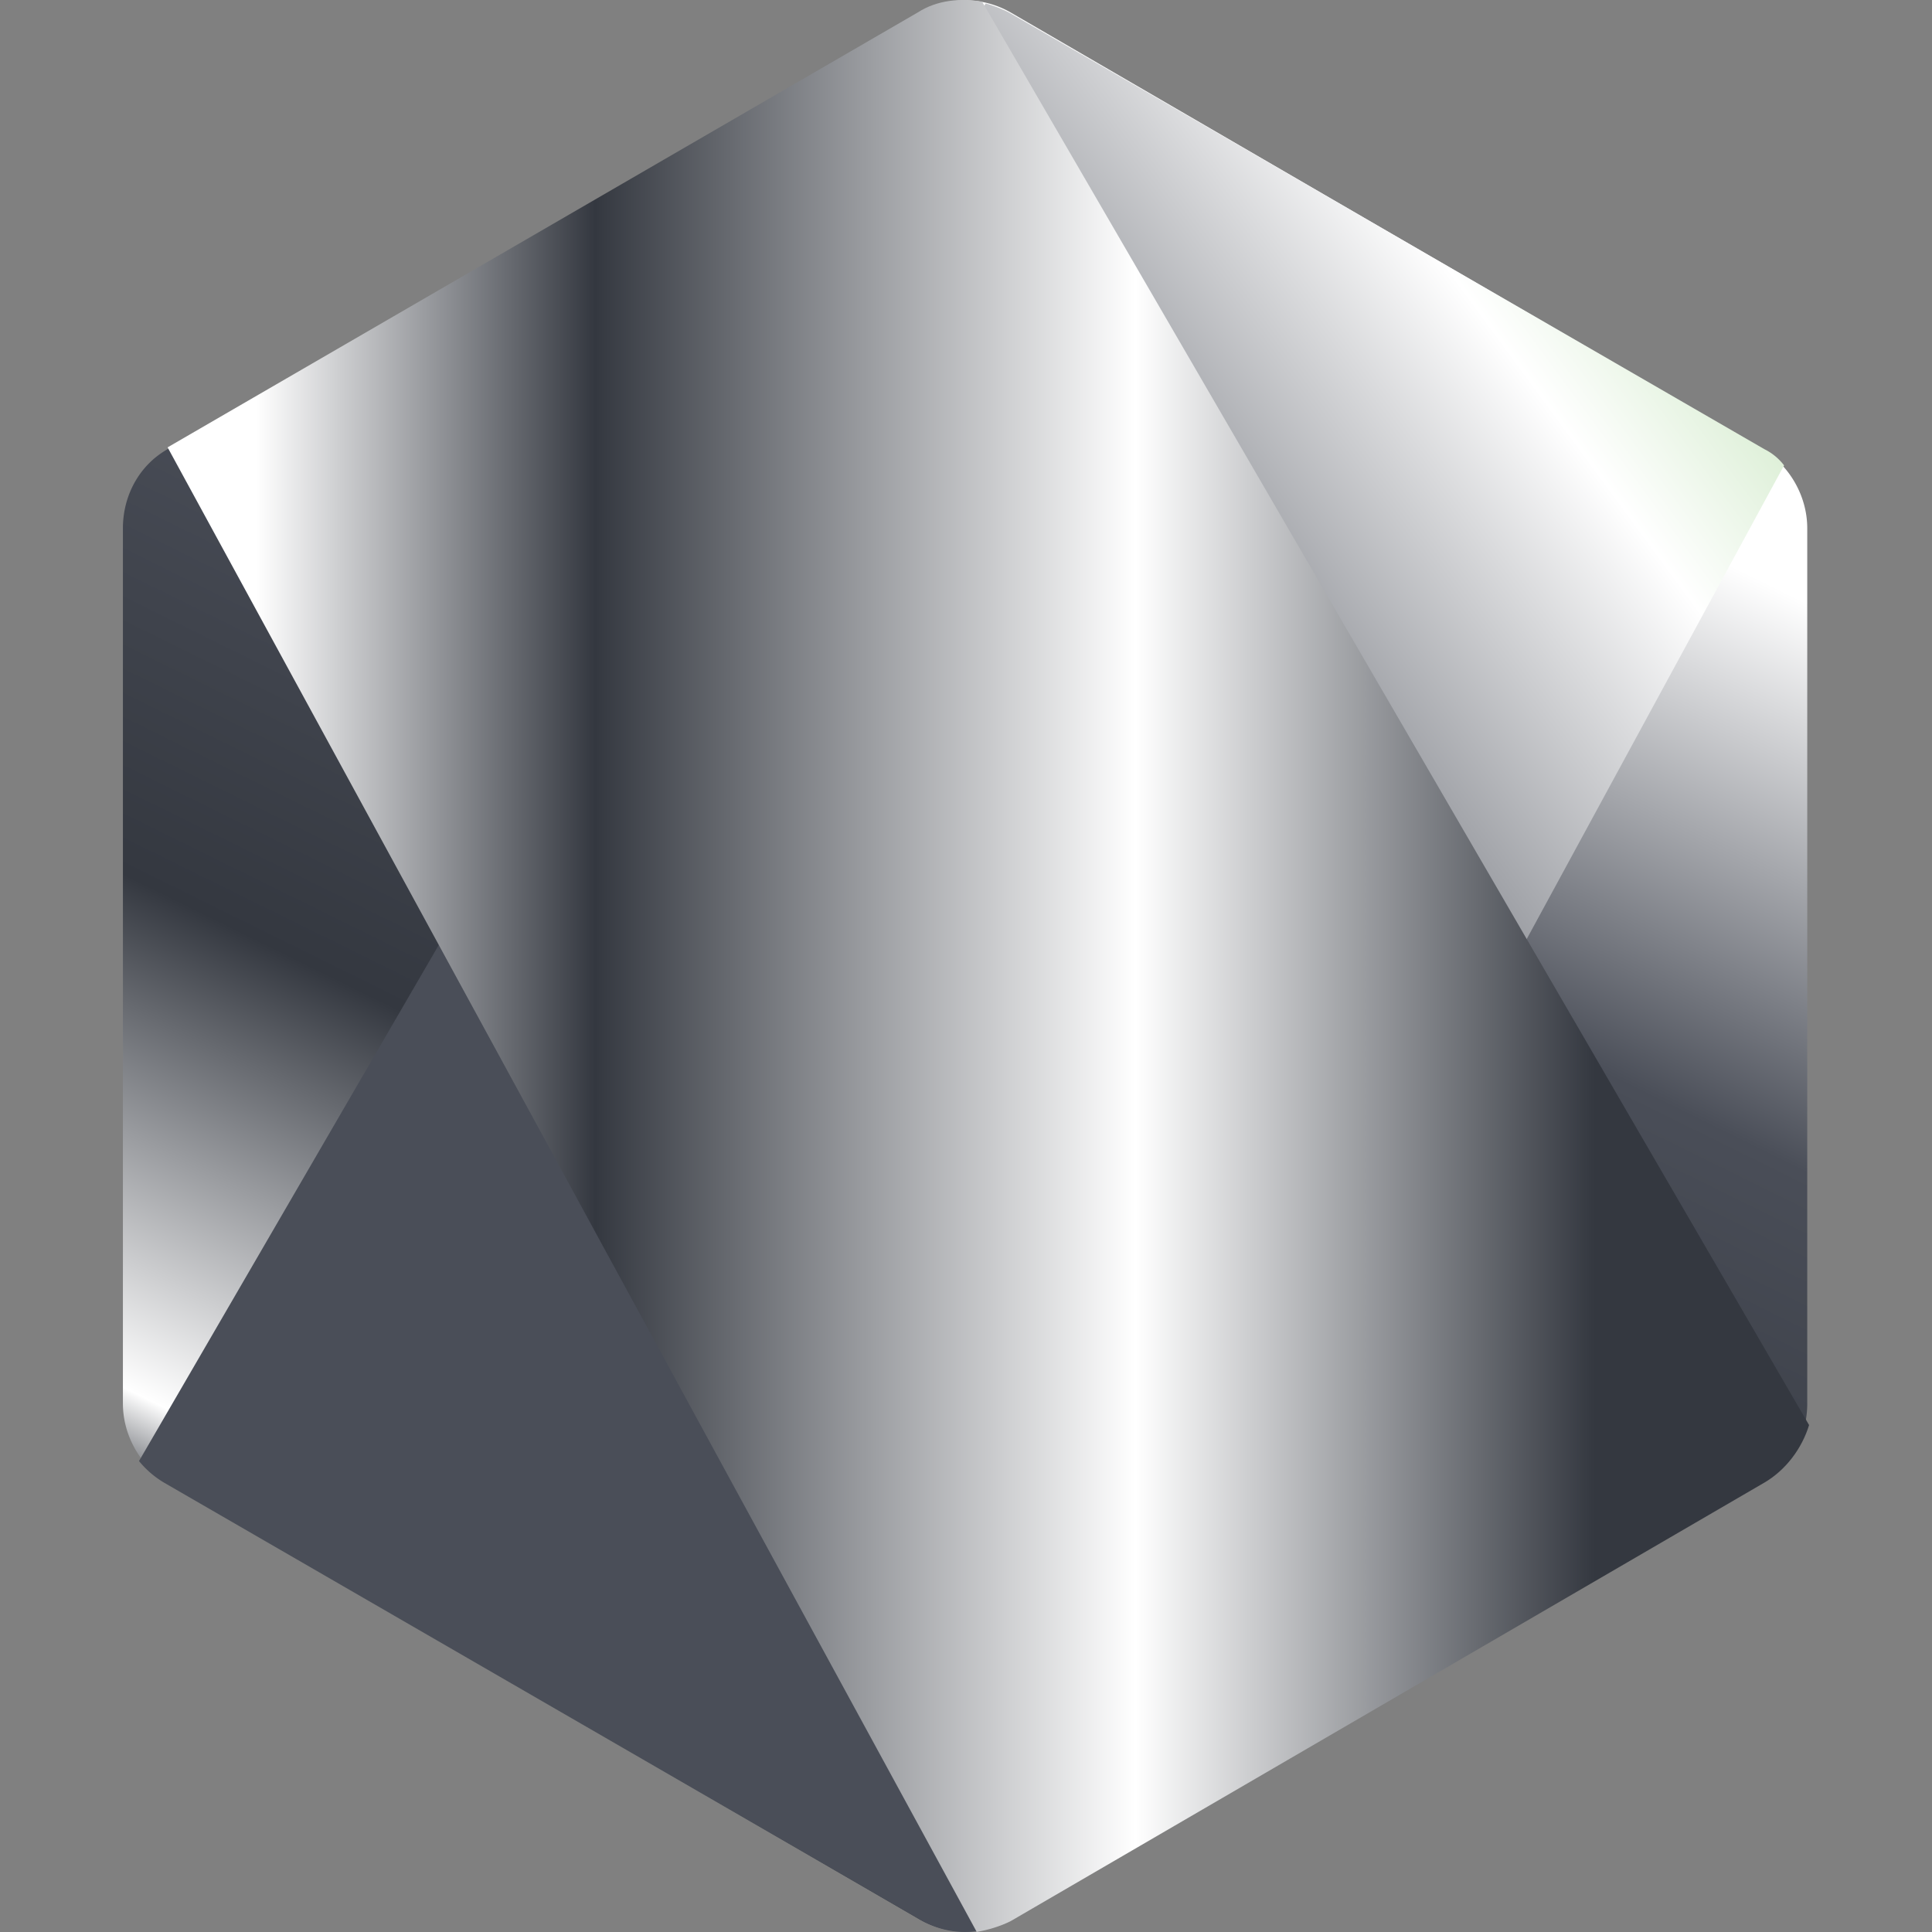 <svg xmlns="http://www.w3.org/2000/svg" viewBox="0 0 128 128">
    <rect x="0" y="0" width="128" height="128" fill="#808080" stroke="none"/>
    <path fill="url(#a)"
          d="M66.958.825a6.07 6.07 0 0 0-6.035 0L11.103 29.76c-1.895 1.072-2.96 3.095-2.96 5.24v57.988c0 2.143 1.183 4.167 2.958 5.24l49.82 28.934a6.07 6.07 0 0 0 6.036 0l49.82-28.935c1.894-1.072 2.958-3.096 2.958-5.24V35c0-2.144-1.183-4.167-2.958-5.24z"/>
    <path fill="url(#b)"
          d="M116.897 29.76 66.841.825A8.161 8.161 0 0 0 65.302.23L9.21 96.798a6.251 6.251 0 0 0 1.657 1.43l50.057 28.934c1.42.833 3.076 1.072 4.615.595l52.66-96.925a3.702 3.702 0 0 0-1.302-1.072z"/>
    <path fill="url(#c)"
          d="M116.898 98.225c1.42-.833 2.485-2.262 2.958-3.81L65.066.108c-1.42-.238-2.959-.119-4.26.715L11.104 29.639l53.606 98.355c.71-.12 1.54-.358 2.25-.715z"/>
    <defs>
        <linearGradient id="a" x1="34.513" x2="27.157" y1="15.535" y2="30.448"
                        gradientTransform="translate(-129.242 -73.715) scale(6.185)" gradientUnits="userSpaceOnUse">
            <stop stop-color="#FFFFFF"/>
            <stop offset=".33" stop-color="#4A4E58"/>
            <stop offset=".637" stop-color="#343840"/>
            <stop offset=".934" stop-color="#FFFFFF"/>
            <stop offset="1" stop-color="#343840"/>
        </linearGradient>
        <linearGradient id="b" x1="30.009" x2="50.533" y1="23.359" y2="8.288"
                        gradientTransform="translate(-129.242 -73.715) scale(6.185)" gradientUnits="userSpaceOnUse">
            <stop offset=".138" stop-color="#4A4E58"/>
            <stop offset=".402" stop-color="#FFFFFF"/>
            <stop offset=".713" stop-color="#64B749"/>
            <stop offset=".908" stop-color="#343840"/>
        </linearGradient>
        <linearGradient id="c" x1="21.917" x2="40.555" y1="22.261" y2="22.261"
                        gradientTransform="translate(-129.242 -73.715) scale(6.185)" gradientUnits="userSpaceOnUse">
            <stop offset=".092" stop-color="#FFFFFF"/>
            <stop offset=".287" stop-color="#343840"/>
            <stop offset=".598" stop-color="#FFFFFF"/>
            <stop offset=".862" stop-color="#343840"/>
        </linearGradient>
    </defs>
</svg>
